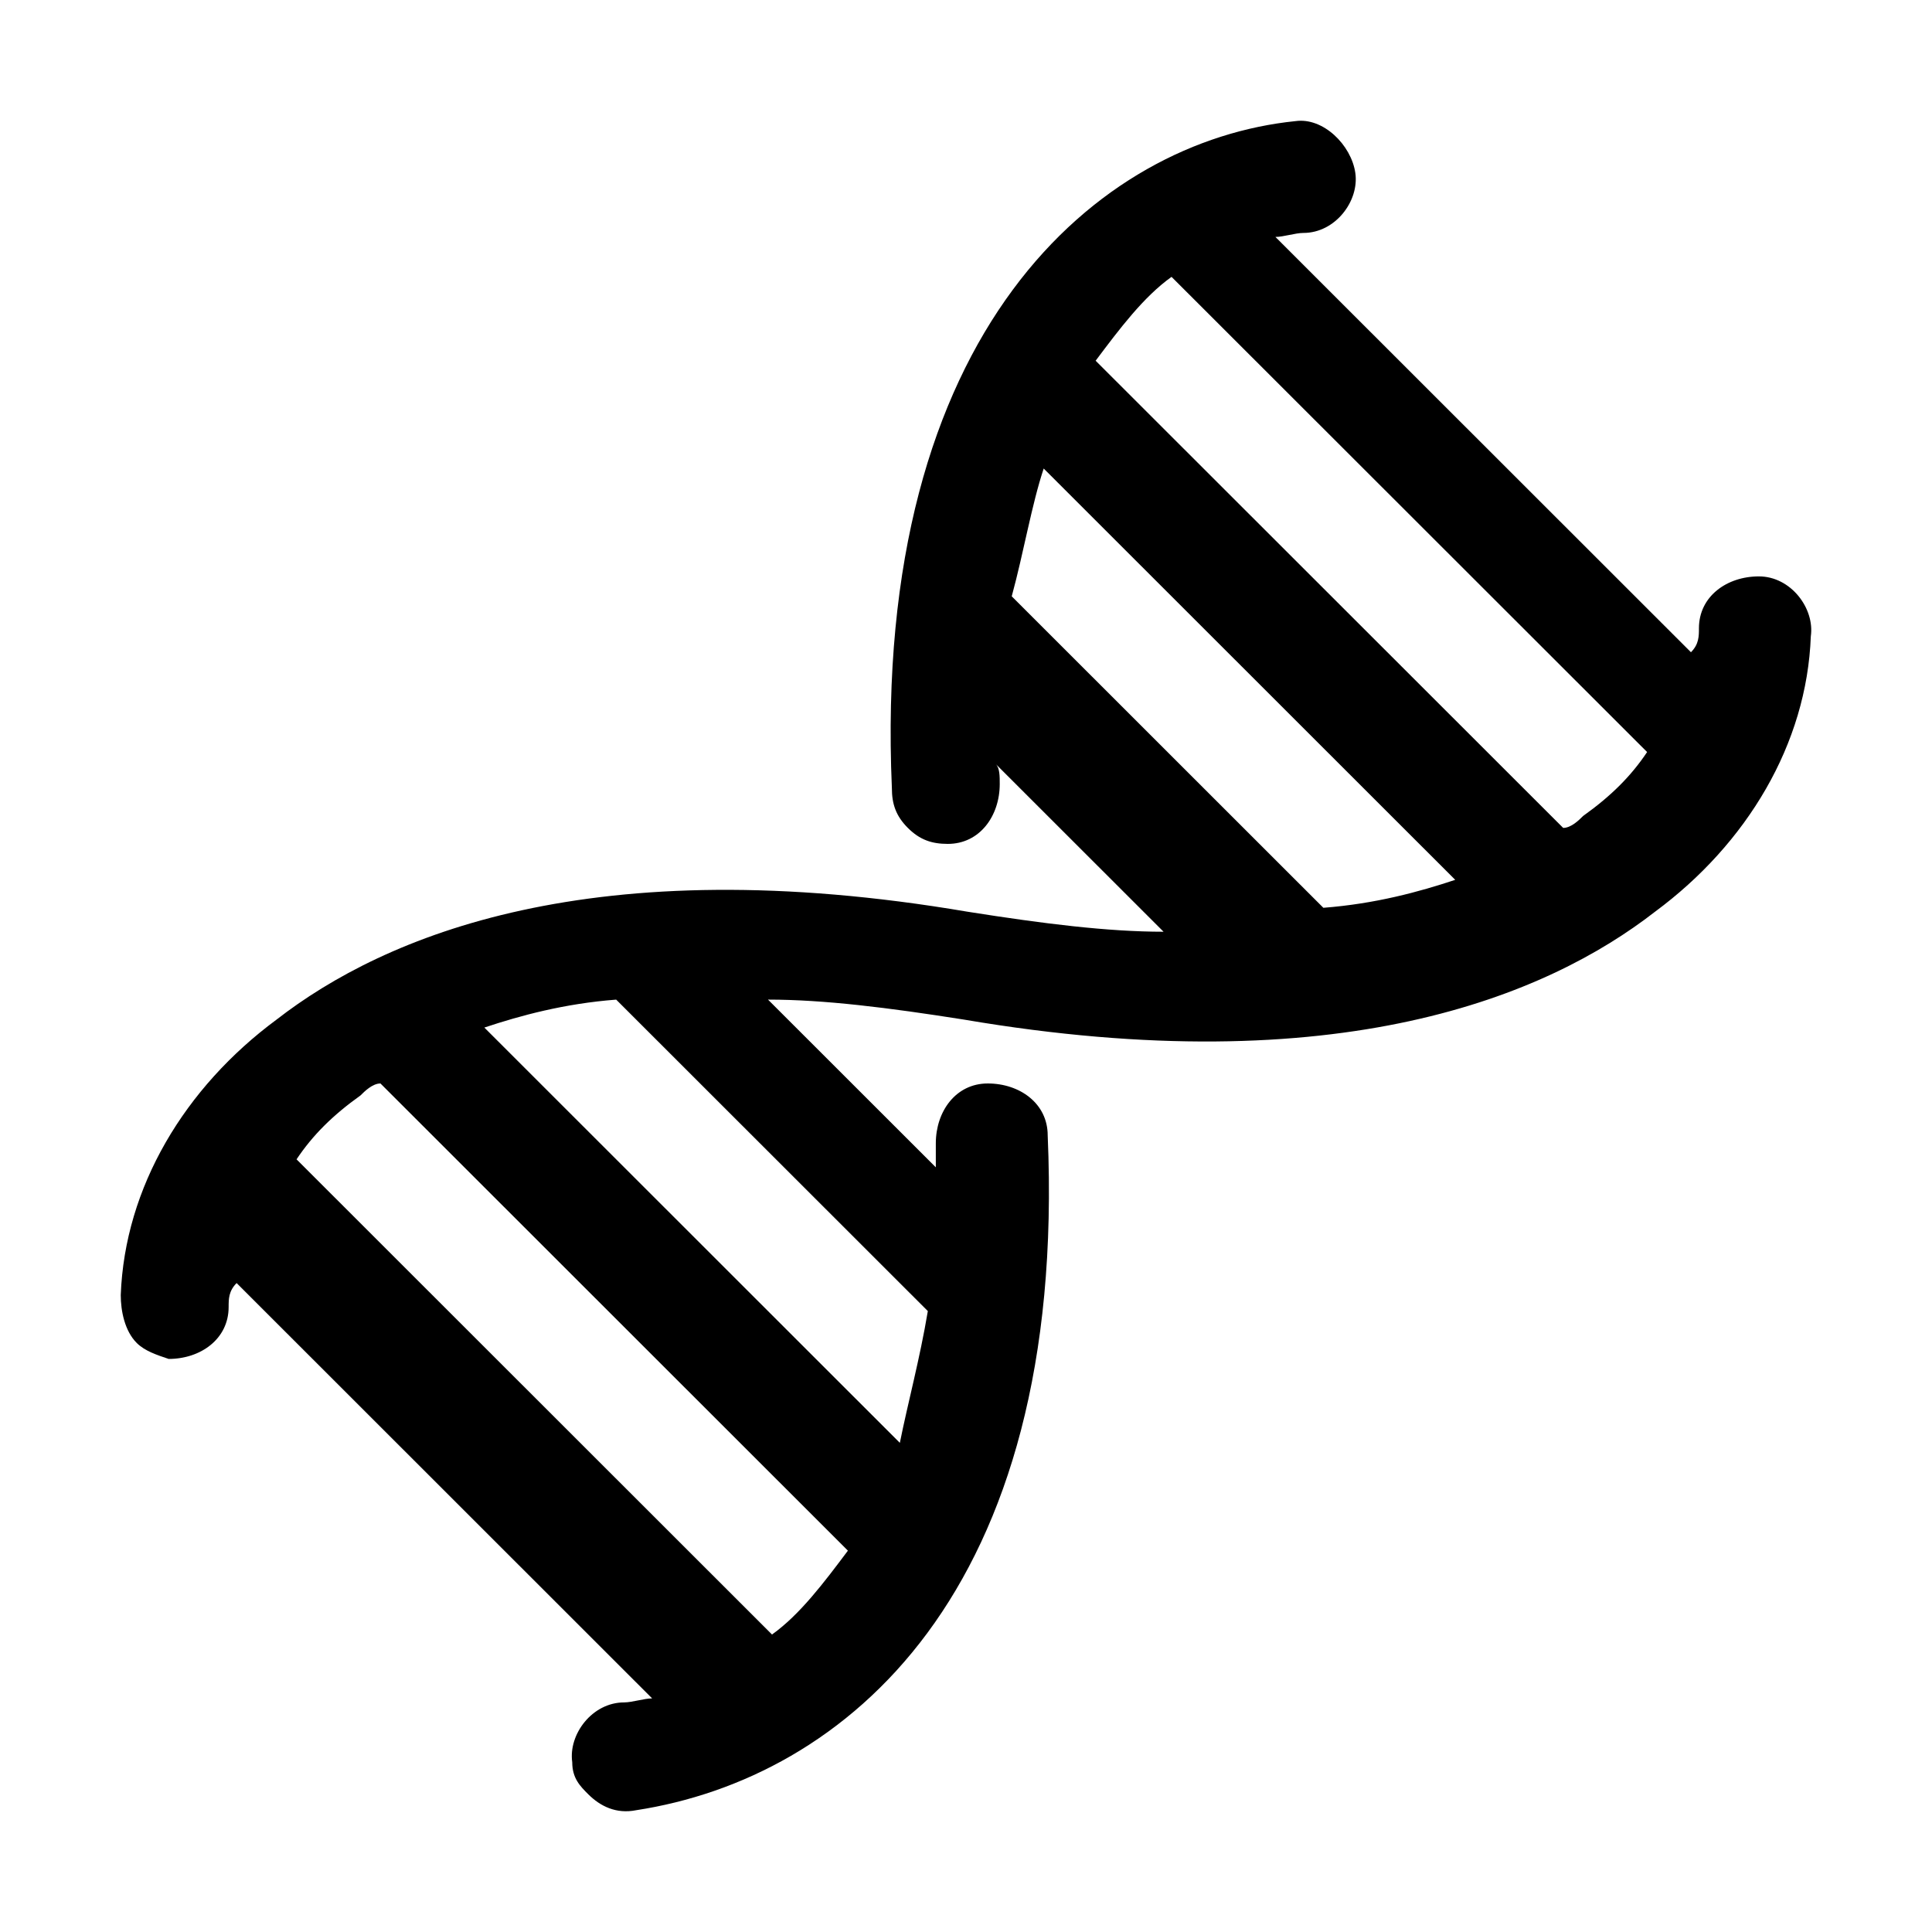 <svg id="Layer_1" data-name="Layer 1" xmlns="http://www.w3.org/2000/svg" viewBox="0 0 1024 1024"><path d="M555.3,601.77c0-16.93-14.83-27.51-31.77-27.51S496,589.08,496,606v12.7l-88.94-88.89c29.65,0,63.53,4.23,103.77,10.58C709.89,574.26,820,527.7,877.18,483.25c48.71-36,80.47-88.89,82.59-146,2.12-14.81-10.59-31.75-27.53-31.75S900.47,316.06,900.47,333c0,4.23,0,8.46-4.23,12.7L676,125.58c4.24,0,10.59-2.12,14.83-2.12,16.94,0,29.64-16.93,27.53-31.74s-17-29.63-31.77-27.52C582.83,74.78,462.12,174.26,472.71,417.65c0,8.46,2.12,14.81,8.47,21.16s12.7,8.47,21.18,8.47c16.94,0,27.52-14.82,27.52-31.75,0-4.23,0-8.47-2.11-10.58l88.94,88.89c-29.65,0-63.53-4.24-103.77-10.59C313.88,449.39,203.77,496,146.59,540.4c-48.71,36-80.47,88.89-82.59,146,0,8.47,2.12,19.05,8.47,25.4,4.24,4.23,10.59,6.35,16.94,8.46,16.94,0,31.77-10.58,31.77-27.51,0-4.23,0-8.47,4.23-12.7L345.65,900.19c-4.24,0-10.59,2.12-14.83,2.12-16.94,0-29.64,16.93-27.52,31.74,0,8.47,4.23,12.7,8.47,16.93,6.35,6.35,14.82,10.59,25.41,8.47C447.3,942.52,565.88,845.16,555.3,601.77Zm-2.12-353.44,218.12,218c-19.06,6.35-42.36,12.7-69.89,14.82L536.24,316.06C542.59,292.78,546.83,267.38,553.18,248.33ZM873,398.6c-8.48,12.7-19.06,23.28-33.89,33.86-2.12,2.12-6.35,6.35-10.59,6.35L580.71,191.19c12.7-16.93,25.41-33.86,40.23-44.45ZM326.59,529.82,491.77,694.9c-4.24,25.39-10.59,48.67-14.83,69.84L256.71,544.63C275.77,538.28,299.06,531.93,326.59,529.82ZM157.18,614.47c8.47-12.7,19.06-23.28,33.88-33.86,2.12-2.12,6.35-6.35,10.59-6.35L449.41,821.88c-12.7,16.93-25.41,33.86-40.23,44.45Z"/></svg>
 	 	 	 	 

